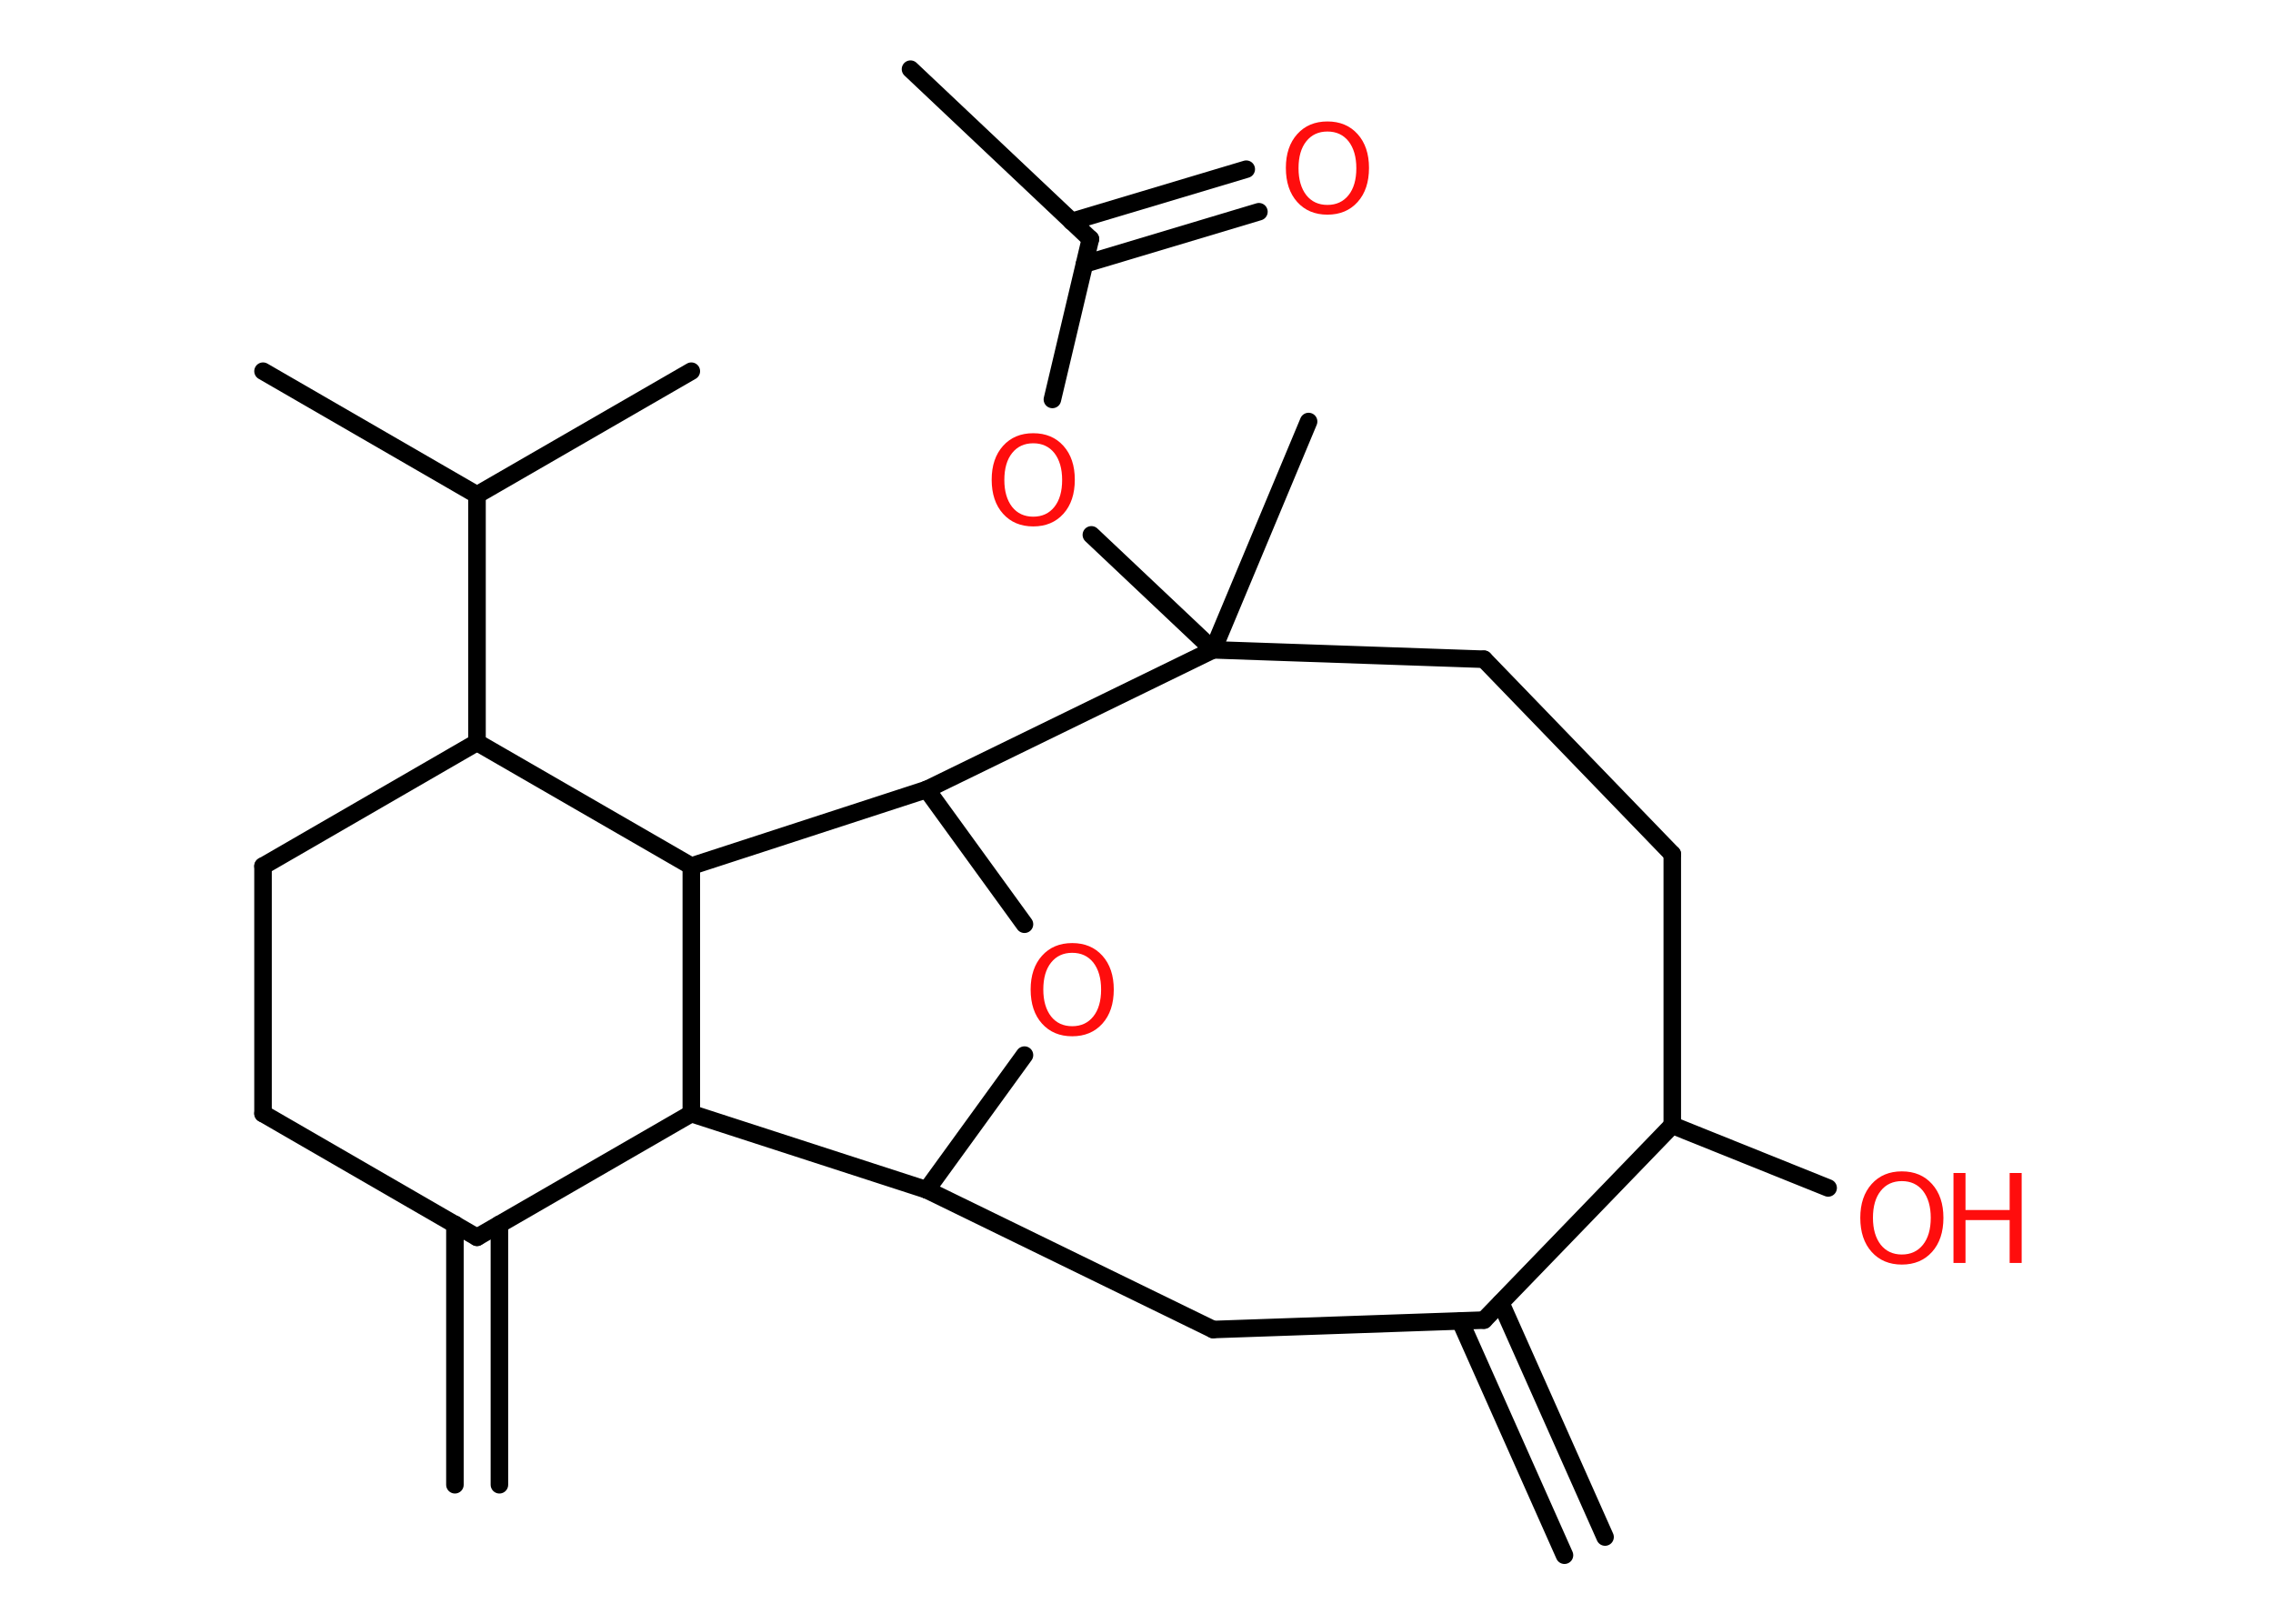 <?xml version='1.0' encoding='UTF-8'?>
<!DOCTYPE svg PUBLIC "-//W3C//DTD SVG 1.1//EN" "http://www.w3.org/Graphics/SVG/1.1/DTD/svg11.dtd">
<svg version='1.2' xmlns='http://www.w3.org/2000/svg' xmlns:xlink='http://www.w3.org/1999/xlink' width='70.0mm' height='50.0mm' viewBox='0 0 70.0 50.0'>
  <desc>Generated by the Chemistry Development Kit (http://github.com/cdk)</desc>
  <g stroke-linecap='round' stroke-linejoin='round' stroke='#000000' stroke-width='.54' fill='#FF0D0D'>
    <rect x='.0' y='.0' width='70.0' height='50.0' fill='#FFFFFF' stroke='none'/>
    <g id='mol1' class='mol'>
      <g id='mol1bnd1' class='bond'>
        <line x1='48.18' y1='47.89' x2='44.97' y2='40.68'/>
        <line x1='49.43' y1='47.33' x2='46.22' y2='40.12'/>
      </g>
      <line id='mol1bnd2' class='bond' x1='45.7' y1='40.65' x2='37.36' y2='40.94'/>
      <line id='mol1bnd3' class='bond' x1='37.36' y1='40.94' x2='28.54' y2='36.64'/>
      <line id='mol1bnd4' class='bond' x1='28.54' y1='36.64' x2='31.55' y2='32.49'/>
      <line id='mol1bnd5' class='bond' x1='31.55' y1='28.46' x2='28.54' y2='24.31'/>
      <line id='mol1bnd6' class='bond' x1='28.54' y1='24.31' x2='21.29' y2='26.67'/>
      <line id='mol1bnd7' class='bond' x1='21.29' y1='26.67' x2='14.69' y2='22.86'/>
      <line id='mol1bnd8' class='bond' x1='14.69' y1='22.86' x2='14.69' y2='15.24'/>
      <line id='mol1bnd9' class='bond' x1='14.69' y1='15.24' x2='8.1' y2='11.43'/>
      <line id='mol1bnd10' class='bond' x1='14.69' y1='15.24' x2='21.29' y2='11.43'/>
      <line id='mol1bnd11' class='bond' x1='14.69' y1='22.86' x2='8.1' y2='26.67'/>
      <line id='mol1bnd12' class='bond' x1='8.1' y1='26.67' x2='8.1' y2='34.29'/>
      <line id='mol1bnd13' class='bond' x1='8.1' y1='34.29' x2='14.69' y2='38.1'/>
      <g id='mol1bnd14' class='bond'>
        <line x1='15.38' y1='37.7' x2='15.38' y2='45.72'/>
        <line x1='14.01' y1='37.7' x2='14.01' y2='45.72'/>
      </g>
      <line id='mol1bnd15' class='bond' x1='14.69' y1='38.1' x2='21.29' y2='34.29'/>
      <line id='mol1bnd16' class='bond' x1='28.54' y1='36.64' x2='21.29' y2='34.29'/>
      <line id='mol1bnd17' class='bond' x1='21.29' y1='26.67' x2='21.29' y2='34.29'/>
      <line id='mol1bnd18' class='bond' x1='28.54' y1='24.31' x2='37.36' y2='20.01'/>
      <line id='mol1bnd19' class='bond' x1='37.36' y1='20.01' x2='40.3' y2='12.98'/>
      <line id='mol1bnd20' class='bond' x1='37.36' y1='20.01' x2='33.61' y2='16.47'/>
      <line id='mol1bnd21' class='bond' x1='32.41' y1='12.3' x2='33.58' y2='7.36'/>
      <line id='mol1bnd22' class='bond' x1='33.58' y1='7.36' x2='28.04' y2='2.13'/>
      <g id='mol1bnd23' class='bond'>
        <line x1='33.0' y1='6.82' x2='38.38' y2='5.21'/>
        <line x1='33.4' y1='8.13' x2='38.77' y2='6.52'/>
      </g>
      <line id='mol1bnd24' class='bond' x1='37.36' y1='20.01' x2='45.7' y2='20.3'/>
      <line id='mol1bnd25' class='bond' x1='45.7' y1='20.3' x2='51.5' y2='26.3'/>
      <line id='mol1bnd26' class='bond' x1='51.5' y1='26.3' x2='51.5' y2='34.65'/>
      <line id='mol1bnd27' class='bond' x1='45.7' y1='40.65' x2='51.5' y2='34.65'/>
      <line id='mol1bnd28' class='bond' x1='51.5' y1='34.65' x2='56.3' y2='36.58'/>
      <path id='mol1atm5' class='atom' d='M33.02 29.34q-.41 .0 -.65 .3q-.24 .3 -.24 .83q.0 .52 .24 .83q.24 .3 .65 .3q.41 .0 .65 -.3q.24 -.3 .24 -.83q.0 -.52 -.24 -.83q-.24 -.3 -.65 -.3zM33.02 29.04q.58 .0 .93 .39q.35 .39 .35 1.04q.0 .66 -.35 1.05q-.35 .39 -.93 .39q-.58 .0 -.93 -.39q-.35 -.39 -.35 -1.05q.0 -.65 .35 -1.04q.35 -.39 .93 -.39z' stroke='none'/>
      <path id='mol1atm19' class='atom' d='M31.82 13.65q-.41 .0 -.65 .3q-.24 .3 -.24 .83q.0 .52 .24 .83q.24 .3 .65 .3q.41 .0 .65 -.3q.24 -.3 .24 -.83q.0 -.52 -.24 -.83q-.24 -.3 -.65 -.3zM31.82 13.34q.58 .0 .93 .39q.35 .39 .35 1.04q.0 .66 -.35 1.05q-.35 .39 -.93 .39q-.58 .0 -.93 -.39q-.35 -.39 -.35 -1.05q.0 -.65 .35 -1.04q.35 -.39 .93 -.39z' stroke='none'/>
      <path id='mol1atm22' class='atom' d='M40.88 4.05q-.41 .0 -.65 .3q-.24 .3 -.24 .83q.0 .52 .24 .83q.24 .3 .65 .3q.41 .0 .65 -.3q.24 -.3 .24 -.83q.0 -.52 -.24 -.83q-.24 -.3 -.65 -.3zM40.88 3.74q.58 .0 .93 .39q.35 .39 .35 1.04q.0 .66 -.35 1.05q-.35 .39 -.93 .39q-.58 .0 -.93 -.39q-.35 -.39 -.35 -1.05q.0 -.65 .35 -1.04q.35 -.39 .93 -.39z' stroke='none'/>
      <g id='mol1atm26' class='atom'>
        <path d='M58.57 36.37q-.41 .0 -.65 .3q-.24 .3 -.24 .83q.0 .52 .24 .83q.24 .3 .65 .3q.41 .0 .65 -.3q.24 -.3 .24 -.83q.0 -.52 -.24 -.83q-.24 -.3 -.65 -.3zM58.57 36.07q.58 .0 .93 .39q.35 .39 .35 1.04q.0 .66 -.35 1.05q-.35 .39 -.93 .39q-.58 .0 -.93 -.39q-.35 -.39 -.35 -1.05q.0 -.65 .35 -1.04q.35 -.39 .93 -.39z' stroke='none'/>
        <path d='M60.16 36.12h.37v1.14h1.36v-1.14h.37v2.77h-.37v-1.32h-1.36v1.32h-.37v-2.77z' stroke='none'/>
      </g>
    </g>
  </g>
</svg>
